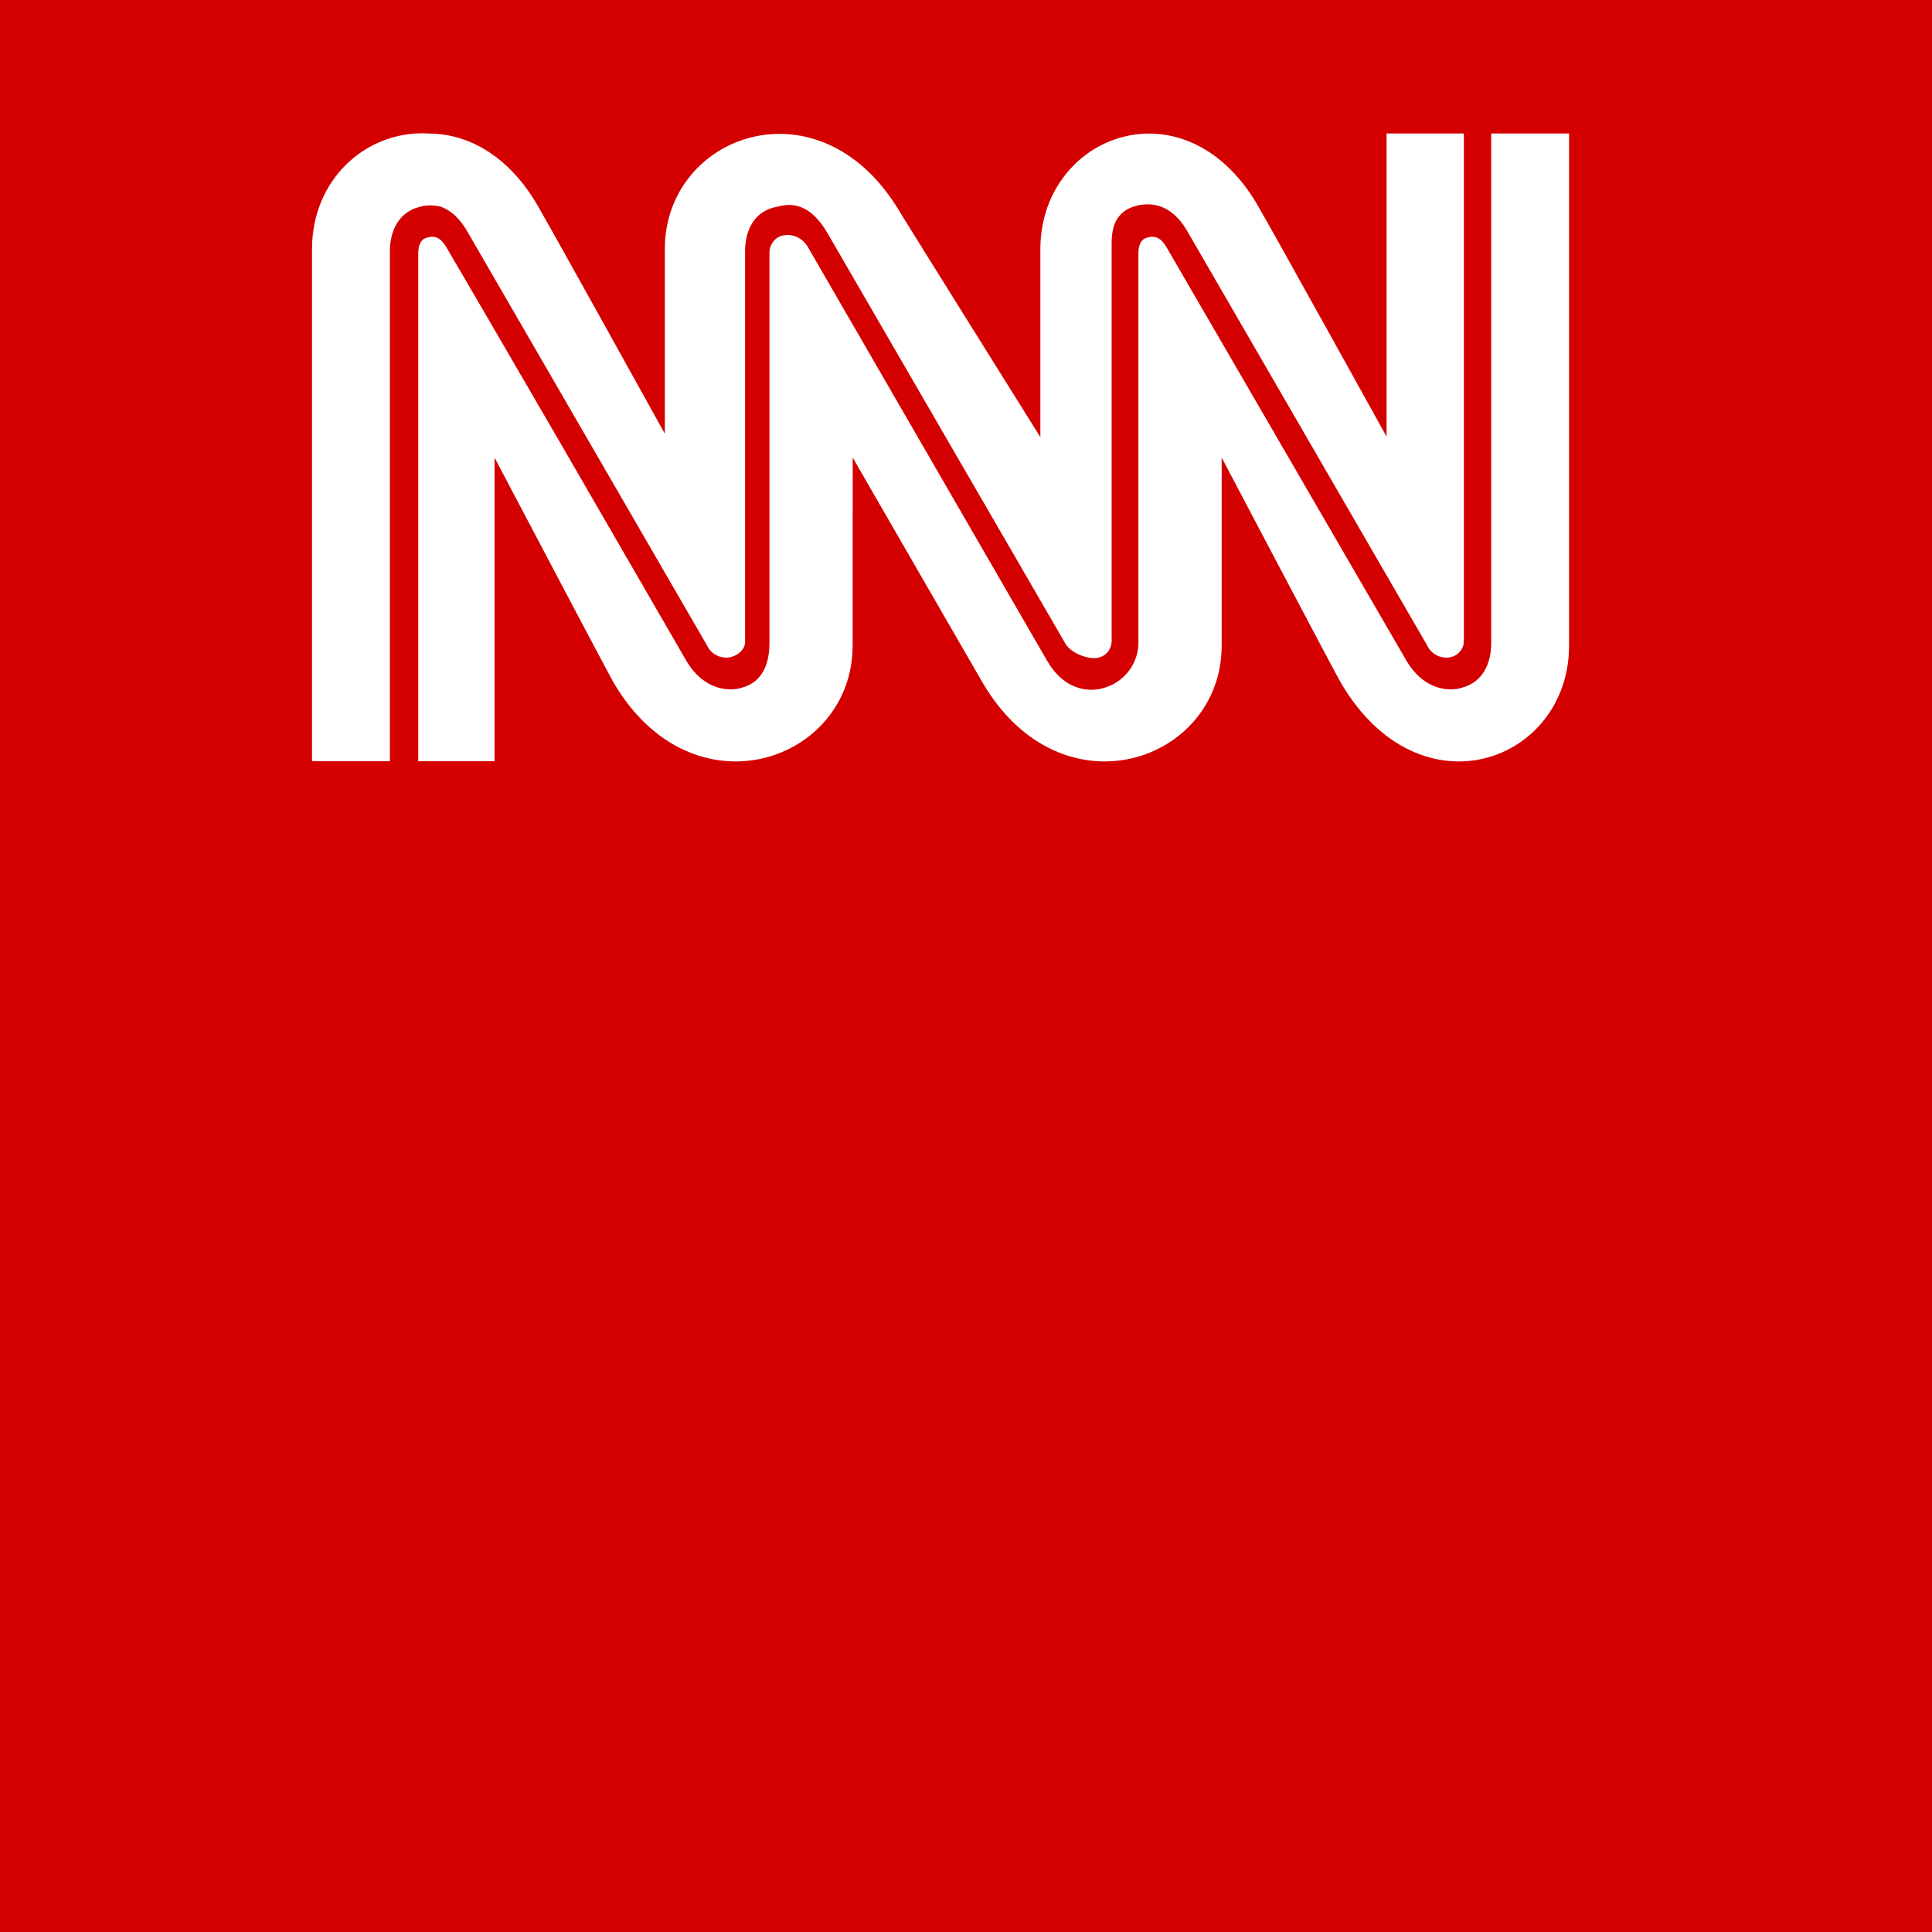 <?xml version="1.0" encoding="UTF-8" standalone="no"?>
<!-- Created with Inkscape (http://www.inkscape.org/) -->

<svg
   xmlns:dc="http://purl.org/dc/elements/1.1/"
   xmlns:cc="http://creativecommons.org/ns#"
   xmlns:rdf="http://www.w3.org/1999/02/22-rdf-syntax-ns#"
   xmlns:svg="http://www.w3.org/2000/svg"
   xmlns="http://www.w3.org/2000/svg"
   xmlns:sodipodi="http://sodipodi.sourceforge.net/DTD/sodipodi-0.dtd"
   xmlns:inkscape="http://www.inkscape.org/namespaces/inkscape"
   width="16"
   height="16"
   viewBox="0 0 4.233 4.233"
   version="1.1"
   id="svg8"
   inkscape:version="0.92.1 r15371"
   sodipodi:docname="nnn_favicon.svg"
   inkscape:export-filename="C:\Users\jedli\Dropbox\megagames\webassets\favicon.ico.png"
   inkscape:export-xdpi="96"
   inkscape:export-ydpi="96">
  <defs
     id="defs2" />
  <sodipodi:namedview
     id="base"
     pagecolor="#ffffff"
     bordercolor="#666666"
     borderopacity="1.0"
     inkscape:pageopacity="0.0"
     inkscape:pageshadow="2"
     inkscape:zoom="32"
     inkscape:cx="43.341401"
     inkscape:cy="14.423038"
     inkscape:document-units="px"
     inkscape:current-layer="layer1"
     showgrid="false"
     units="px"
     inkscape:window-width="1920"
     inkscape:window-height="1137"
     inkscape:window-x="-8"
     inkscape:window-y="-8"
     inkscape:window-maximized="1"
     inkscape:snap-bbox="true"
     inkscape:object-paths="true"
     inkscape:bbox-nodes="true"
     inkscape:snap-intersection-paths="true">
    <inkscape:grid
       type="xygrid"
       id="grid4497" />
  </sodipodi:namedview>
  <g
     inkscape:label="Layer 1"
     inkscape:groupmode="layer"
     id="layer1"
     transform="translate(0,-292.767)">
    <rect
       style="opacity:1;fill:#d40000;fill-opacity:1;stroke:none;stroke-width:0.564;stroke-linecap:butt;stroke-linejoin:round;stroke-miterlimit:4;stroke-dasharray:none;stroke-opacity:1"
       id="rect4487"
       width="4.233"
       height="4.233"
       x="-9.3823246e-008"
       y="292.767" />
    <g
       id="g7834-7"
       transform="matrix(0.001,0,0,0.001,1.694,286.345)">
      <path
         style="fill:#ffffff"
         d="m -765.322,6714.093 c -129.864,-1.903 -245.062,102.536 -245.062,253.701 V 8089.835 h 170.603 V 6973.048 c 0,-45.932 19.695,-85.307 63.003,-97.118 7.874,-2.625 15.754,-3.949 24.939,-3.948 7.853,0 15.942,0.971 24.067,2.973 22.275,8.339 42.714,26.778 59.49,57.414 l 523.6,904.2 c 9.186,19.685 31.496,30.189 52.493,24.939 15.748,-3.937 30.655,-17.212 30.655,-32.961 v -856.808 c 0,-45.931 20.997,-89.245 72.178,-97.116 36.745,-10.501 74.787,0 108.909,59.055 l 521.009,898.946 c 13.123,22.307 53.805,35.442 72.178,30.193 18.373,-3.937 30.174,-20.992 28.861,-40.677 v -868.776 c 0,-32.808 9.186,-68.237 52.493,-80.048 43.307,-11.811 85.312,3.937 115.495,59.055 l 523.6,904.2 c 9.186,19.685 31.496,30.189 52.493,24.939 15.748,-3.937 27.578,-18.366 27.578,-34.115 V 6714.528 H 1343.966 v 664.034 c 0,0 -261.159,-471.127 -274.282,-492.124 C 1005.708,6767.016 913.807,6716.057 827.211,6714.682 700.649,6712.681 585.428,6816.655 585.43,6967.819 v 412.052 c 0,0 -295.279,-472.439 -307.09,-492.124 -173.227,-295.274 -515.731,-173.206 -515.731,80.072 v 404.464 c -6.707,-12.098 -257.845,-465.124 -270.795,-485.844 -63.976,-119.422 -155.878,-170.381 -242.474,-171.756 l -14.662,-0.59 z"
         id="path7830-4"
         inkscape:connector-curvature="0"
         sodipodi:nodetypes="csccscccccccccccccsccccsccccccccsccccc" />
      <path
         style="fill:#ffffff"
         d="m 1573.221,6714.525 v 1116.787 c 0,45.932 -19.695,85.307 -63.002,97.118 -7.874,2.625 -15.753,3.949 -24.938,3.947 -32.808,0 -69.558,-15.764 -97.118,-61.695 L 861.924,6963.868 c -13.124,-22.309 -26.232,-26.241 -43.293,-20.992 -10.498,2.625 -18.377,13.118 -18.377,34.115 v 855.629 c -1.313,45.932 -32.814,85.306 -77.433,97.117 -36.745,10.498 -87.935,0 -122.056,-59.055 L 77.166,6965.175 c -10.499,-19.684 -31.516,-31.491 -53.825,-27.554 -18.373,2.625 -31.476,19.691 -31.476,38.063 v 213.229 352.765 289.635 c 0,45.932 -16.208,85.307 -59.515,97.118 -7.874,2.625 -15.754,3.949 -24.939,3.947 -32.808,0 -69.559,-15.764 -97.118,-61.695 -1.312,-2.625 -110.235,-190.272 -275.589,-476.36 -119.422,-206.035 -248.026,-426.517 -250.649,-430.455 -13.124,-22.309 -26.232,-26.241 -43.293,-20.992 -10.498,2.625 -18.379,13.118 -18.379,34.115 v 1112.841 h 167.147 v -665.341 c 0,0 248.005,471.12 261.128,493.432 173.227,295.274 523.421,173.237 523.421,-81.355 v -294.89 h 0.186 v -117.187 c 0,0 271.667,471.117 284.79,493.432 173.227,295.274 523.624,173.237 523.624,-81.355 v -412.077 c 0,0 248.011,471.118 261.134,493.432 173.227,295.274 500.018,173.237 500.018,-81.355 V 6714.525 Z"
         id="path5678-6-0-2"
         inkscape:connector-curvature="0"
         sodipodi:nodetypes="cscccccscccccsccsccccccsccccsccccsccscc" />
    </g>
    <rect
       style="opacity:1;fill:#d40000;fill-opacity:1;stroke:none;stroke-width:0.564;stroke-linecap:butt;stroke-linejoin:round;stroke-miterlimit:4;stroke-dasharray:none;stroke-opacity:1"
       id="rect4487-5"
       width="4.233"
       height="4.233"
       x="8.252"
       y="291.229"
       inkscape:export-xdpi="96"
       inkscape:export-ydpi="96" />
    <path
       style="fill:#ffffff;stroke-width:0.002"
       d="m 9.702,292.023 v 8.3e-4 c -0.249,-0.003 -0.471,0.197 -0.471,0.487 v 2.155 h 0.328 v -2.145 c 0,-0.088 0.037,-0.164 0.12,-0.187 0.015,-0.005 0.031,-0.008 0.048,-0.008 0.015,0 0.03,0.002 0.046,0.005 0.043,0.017 0.082,0.051 0.114,0.11 l 1.005,1.736 c 0.018,0.038 0.06,0.058 0.101,0.048 0.03,-0.008 0.059,-0.034 0.059,-0.064 v -0.932 -0.546 -0.661 h -0.338 v 0.531 0.732 c -0.013,-0.023 -0.495,-0.894 -0.52,-0.933 -0.123,-0.229 -0.299,-0.327 -0.465,-0.329 z m 1.453,8.3e-4 v 0.653 0.26 0.677 0.021 0.536 c 0,0.088 -0.031,0.164 -0.114,0.187 -0.015,0.005 -0.031,0.008 -0.048,0.008 -0.063,0 -0.133,-0.03 -0.186,-0.118 -0.003,-0.005 -0.212,-0.366 -0.529,-0.915 -0.229,-0.396 -0.476,-0.819 -0.481,-0.827 -0.025,-0.043 -0.051,-0.05 -0.083,-0.04 -0.02,0.005 -0.035,0.025 -0.035,0.065 v 2.137 h 0.321 v -1.278 c 0,0 0.476,0.904 0.502,0.947 0.332,0.567 1.004,0.333 1.004,-0.156 v -0.567 h 9.17e-4 v -0.071 -0.154 -0.56 -0.806 z"
       id="path7830-4-9"
       inkscape:connector-curvature="0"
       sodipodi:nodetypes="ccsccscsccccsccccccccccccccscsccccsccccsccccccc" />
  </g>
</svg>
